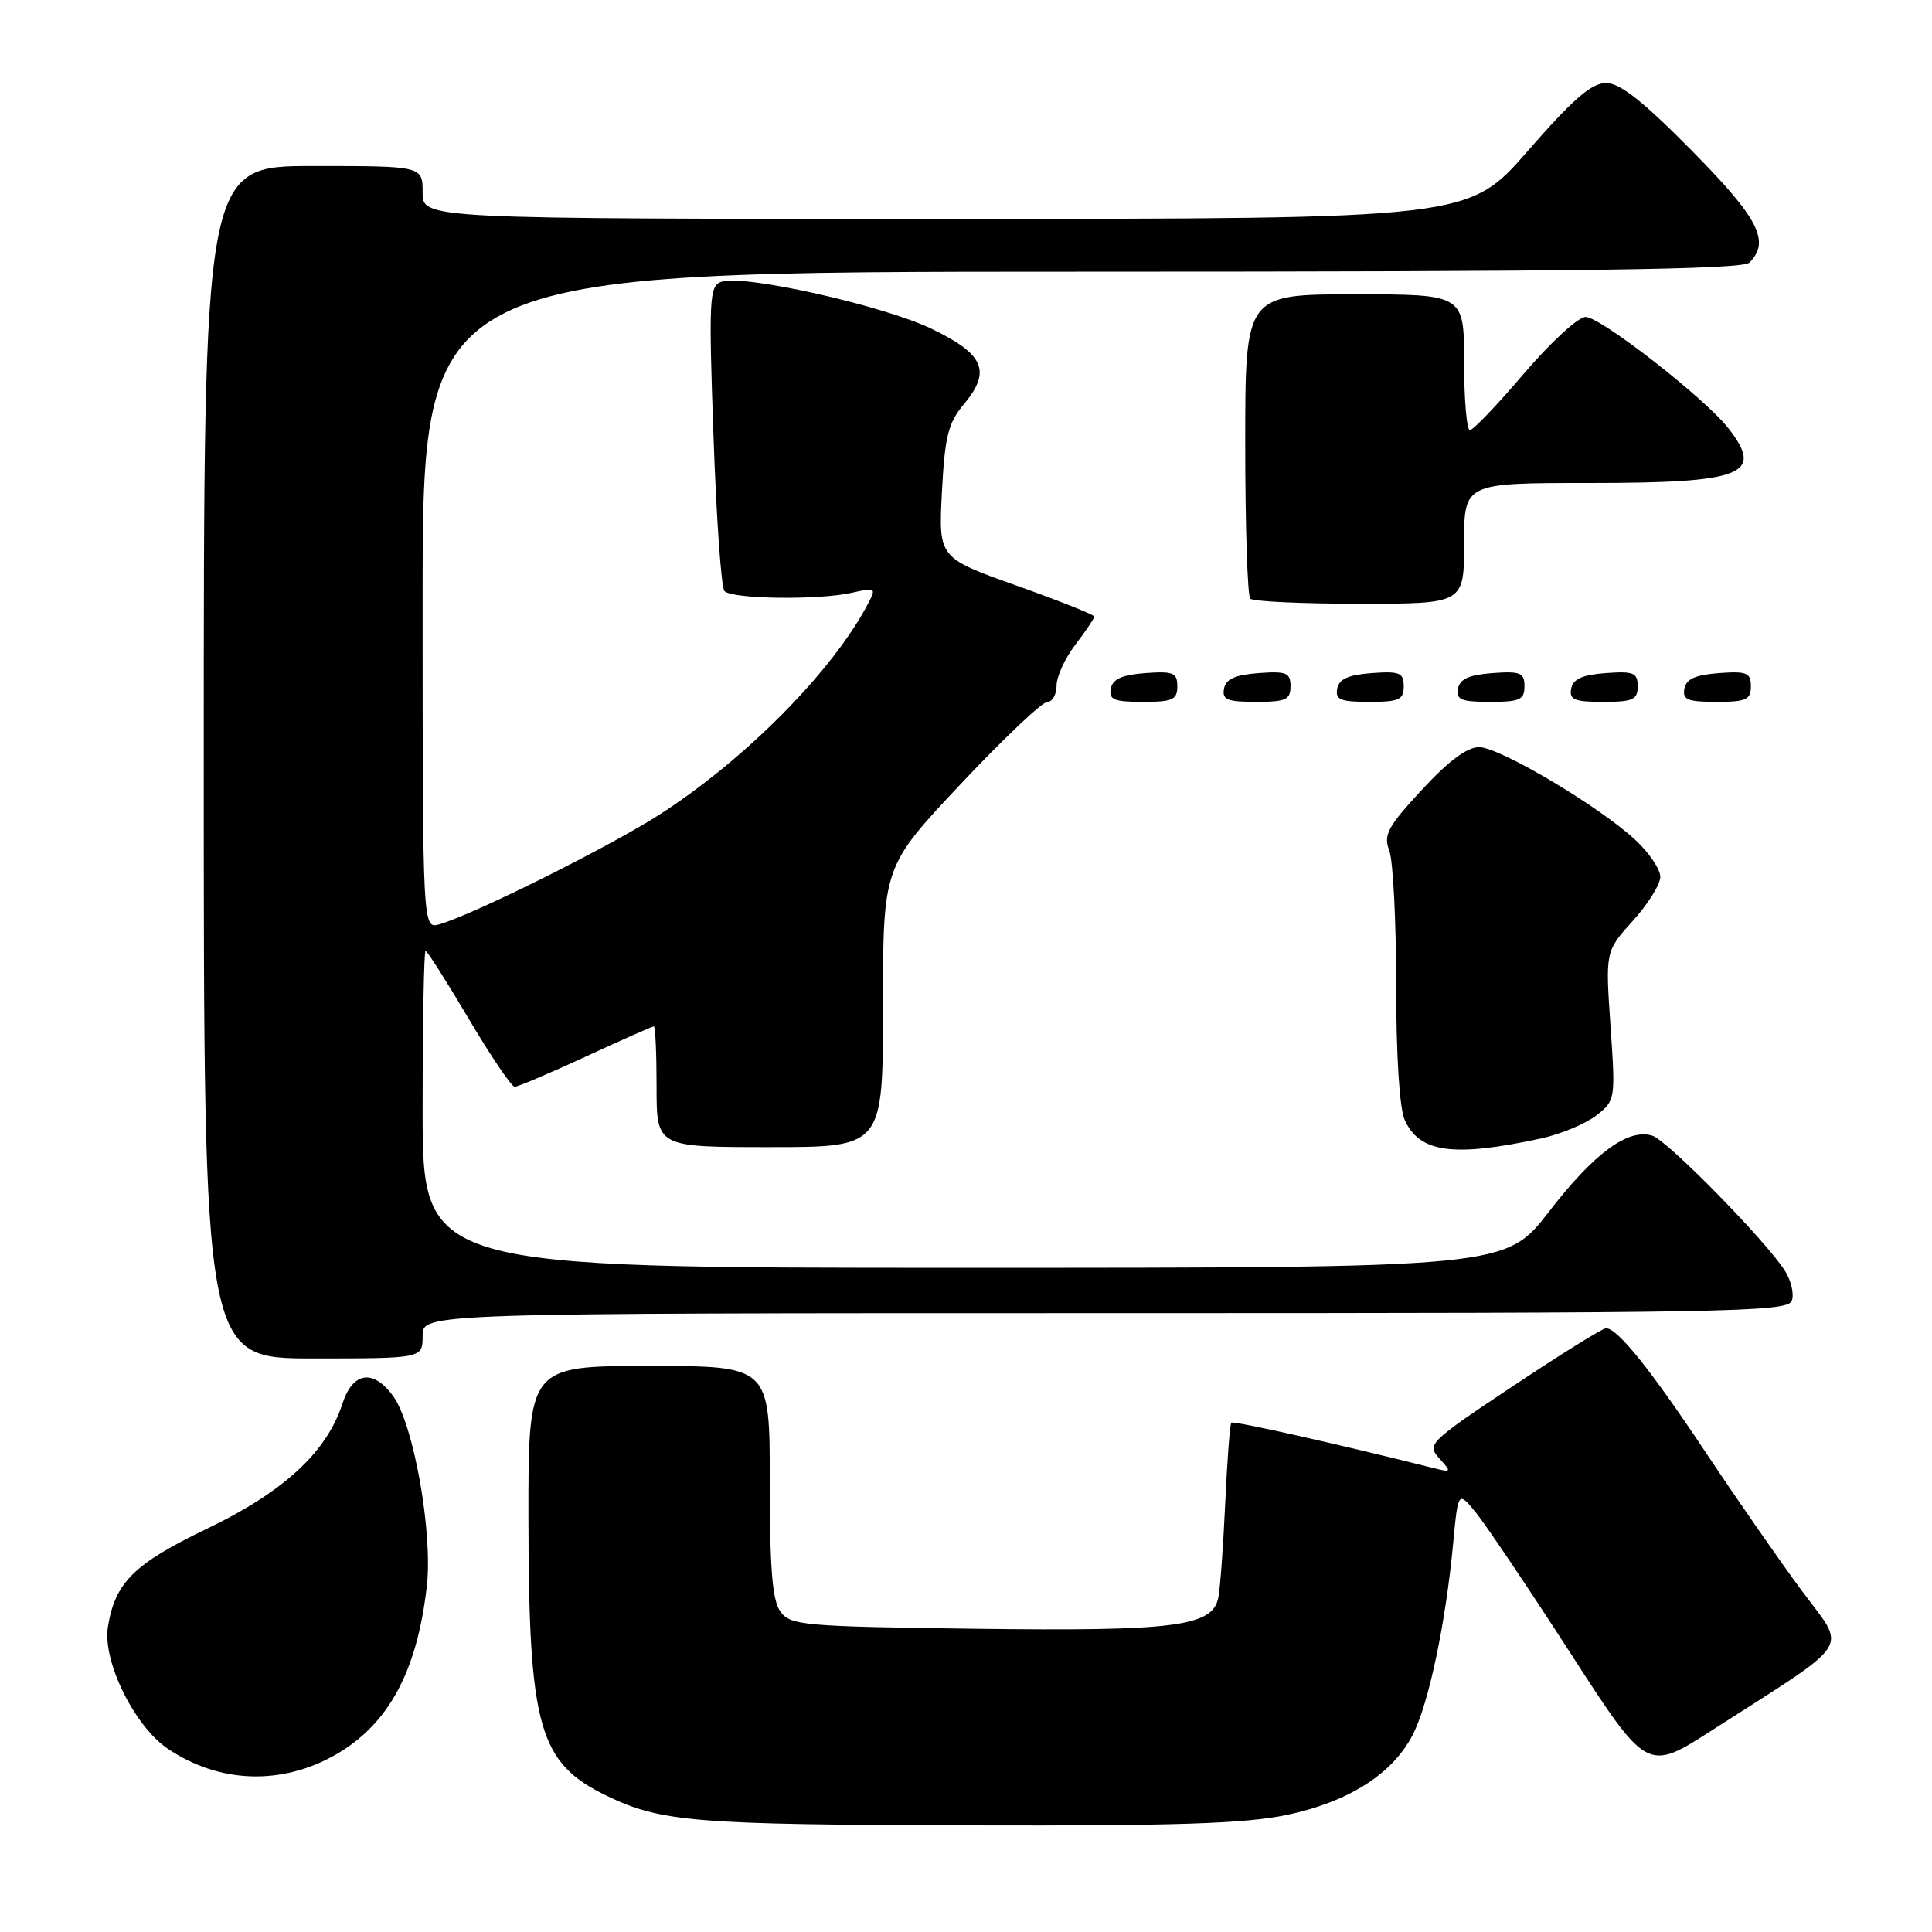 <?xml version="1.0" encoding="UTF-8" standalone="no"?>
<!DOCTYPE svg PUBLIC "-//W3C//DTD SVG 1.1//EN" "http://www.w3.org/Graphics/SVG/1.1/DTD/svg11.dtd" >
<svg xmlns="http://www.w3.org/2000/svg" xmlns:xlink="http://www.w3.org/1999/xlink" version="1.1" viewBox="0 0 256 256">
 <g >
 <path fill="currentColor"
d=" M 170.50 240.49 C 178.71 238.76 184.52 235.06 187.20 229.86 C 189.30 225.79 191.56 215.11 192.55 204.51 C 193.21 197.53 193.21 197.53 195.63 200.51 C 196.96 202.16 202.60 210.54 208.15 219.14 C 218.26 234.79 218.26 234.79 226.88 229.25 C 245.90 217.03 244.72 218.87 238.69 210.70 C 235.76 206.74 230.08 198.55 226.05 192.50 C 218.70 181.45 214.33 176.00 212.81 176.00 C 212.35 176.00 206.81 179.45 200.48 183.66 C 189.35 191.08 189.04 191.38 190.71 193.24 C 192.38 195.08 192.35 195.13 189.88 194.51 C 177.23 191.33 163.44 188.24 163.16 188.51 C 162.97 188.70 162.61 193.49 162.35 199.17 C 162.09 204.85 161.68 210.50 161.43 211.71 C 160.66 215.53 155.65 216.16 129.17 215.82 C 106.44 215.52 104.74 215.37 103.42 213.56 C 102.34 212.08 102.00 207.94 102.00 196.31 C 102.00 181.00 102.00 181.00 86.00 181.00 C 70.00 181.00 70.00 181.00 70.02 201.25 C 70.06 228.90 71.38 233.59 80.39 237.95 C 87.57 241.42 91.93 241.78 128.50 241.87 C 155.83 241.95 165.03 241.64 170.50 240.49 Z  M 44.50 232.49 C 51.49 228.48 55.28 221.46 56.56 210.14 C 57.36 203.07 54.82 188.76 52.10 185.00 C 49.46 181.36 46.74 181.77 45.37 186.00 C 43.32 192.38 37.59 197.68 27.53 202.51 C 17.76 207.20 15.25 209.67 14.30 215.56 C 13.56 220.10 17.80 228.73 22.24 231.72 C 29.07 236.32 37.31 236.60 44.50 232.49 Z  M 56.00 177.00 C 56.00 174.00 56.00 174.00 146.39 174.00 C 229.27 174.00 236.84 173.86 237.42 172.36 C 237.76 171.46 237.33 169.63 236.45 168.29 C 233.75 164.16 220.92 151.11 218.96 150.49 C 215.75 149.47 211.26 152.76 205.28 160.51 C 199.50 167.99 199.50 167.99 127.75 167.99 C 56.00 168.00 56.00 168.00 56.00 147.00 C 56.00 135.45 56.18 126.00 56.39 126.00 C 56.61 126.00 59.18 130.05 62.11 135.00 C 65.04 139.95 67.78 144.00 68.20 144.00 C 68.62 144.00 72.86 142.20 77.62 140.00 C 82.38 137.80 86.44 136.00 86.64 136.00 C 86.84 136.00 87.00 139.60 87.00 144.00 C 87.00 152.00 87.00 152.00 102.00 152.00 C 117.00 152.00 117.00 152.00 117.00 133.42 C 117.00 114.84 117.00 114.84 127.25 103.94 C 132.89 97.94 138.06 93.03 138.75 93.02 C 139.44 93.01 140.00 92.03 140.00 90.84 C 140.00 89.66 141.12 87.21 142.50 85.41 C 143.87 83.61 145.00 81.94 145.00 81.70 C 145.00 81.46 140.36 79.61 134.68 77.59 C 124.36 73.91 124.36 73.91 124.81 65.21 C 125.19 57.85 125.64 56.05 127.68 53.61 C 131.38 49.20 130.44 46.96 123.51 43.60 C 117.05 40.47 98.31 36.28 95.54 37.35 C 93.99 37.94 93.90 39.73 94.54 57.75 C 94.92 68.61 95.57 77.87 95.99 78.32 C 96.96 79.38 108.48 79.54 112.84 78.55 C 116.10 77.82 116.15 77.86 114.93 80.15 C 110.30 88.92 98.93 100.44 87.67 107.76 C 81.17 111.99 63.03 121.06 58.25 122.47 C 56.00 123.13 56.00 123.13 56.00 79.57 C 56.00 36.00 56.00 36.00 143.30 36.00 C 209.87 36.00 230.88 35.72 231.80 34.80 C 234.61 31.99 233.04 28.93 224.16 19.95 C 217.69 13.39 214.65 11.00 212.81 11.00 C 210.88 11.00 208.44 13.12 202.44 20.00 C 194.60 29.00 194.60 29.00 125.30 29.00 C 56.00 29.00 56.00 29.00 56.00 25.50 C 56.00 22.00 56.00 22.00 41.50 22.00 C 27.00 22.00 27.00 22.00 27.00 101.00 C 27.00 180.00 27.00 180.00 41.50 180.00 C 56.00 180.00 56.00 180.00 56.00 177.00 Z  M 204.24 150.84 C 206.84 150.27 210.12 148.90 211.53 147.80 C 214.05 145.82 214.07 145.68 213.40 135.92 C 212.72 126.05 212.72 126.05 216.36 122.02 C 218.36 119.81 220.00 117.18 220.00 116.19 C 220.00 115.20 218.54 113.02 216.75 111.35 C 212.00 106.90 198.71 99.00 195.98 99.00 C 194.39 99.00 191.90 100.86 188.40 104.66 C 183.86 109.57 183.29 110.63 184.09 112.72 C 184.59 114.05 185.00 122.05 185.00 130.52 C 185.00 139.94 185.44 146.88 186.14 148.42 C 188.12 152.76 192.61 153.36 204.24 150.84 Z  M 156.00 90.94 C 156.00 89.14 155.47 88.92 151.76 89.19 C 148.66 89.42 147.43 89.97 147.19 91.25 C 146.91 92.71 147.61 93.00 151.43 93.00 C 155.38 93.00 156.00 92.72 156.00 90.94 Z  M 171.00 90.94 C 171.00 89.14 170.47 88.92 166.76 89.19 C 163.66 89.42 162.43 89.97 162.19 91.25 C 161.91 92.71 162.61 93.00 166.43 93.00 C 170.38 93.00 171.00 92.72 171.00 90.94 Z  M 186.00 90.94 C 186.00 89.14 185.47 88.92 181.76 89.19 C 178.66 89.42 177.43 89.97 177.19 91.25 C 176.91 92.71 177.61 93.00 181.43 93.00 C 185.38 93.00 186.00 92.72 186.00 90.94 Z  M 202.00 90.94 C 202.00 89.14 201.47 88.92 197.76 89.19 C 194.66 89.42 193.43 89.97 193.19 91.25 C 192.91 92.71 193.61 93.00 197.43 93.00 C 201.38 93.00 202.00 92.72 202.00 90.94 Z  M 217.00 90.94 C 217.00 89.14 216.47 88.92 212.76 89.19 C 209.66 89.42 208.43 89.97 208.19 91.25 C 207.91 92.71 208.61 93.00 212.43 93.00 C 216.38 93.00 217.00 92.72 217.00 90.94 Z  M 232.00 90.94 C 232.00 89.14 231.47 88.92 227.76 89.19 C 224.66 89.42 223.43 89.97 223.19 91.25 C 222.91 92.71 223.61 93.00 227.43 93.00 C 231.38 93.00 232.00 92.72 232.00 90.94 Z  M 194.00 72.00 C 194.00 64.00 194.00 64.00 210.57 64.00 C 231.06 64.00 233.85 62.89 228.98 56.70 C 225.83 52.70 212.09 42.00 210.10 42.00 C 209.12 42.00 205.46 45.36 201.93 49.50 C 198.42 53.62 195.20 57.00 194.77 57.00 C 194.35 57.00 194.00 52.95 194.00 48.00 C 194.00 39.00 194.00 39.00 179.50 39.00 C 165.00 39.00 165.00 39.00 165.00 58.83 C 165.00 69.74 165.30 78.97 165.67 79.33 C 166.03 79.70 172.56 80.00 180.17 80.00 C 194.00 80.00 194.00 80.00 194.00 72.00 Z "/>
</g>
</svg>
